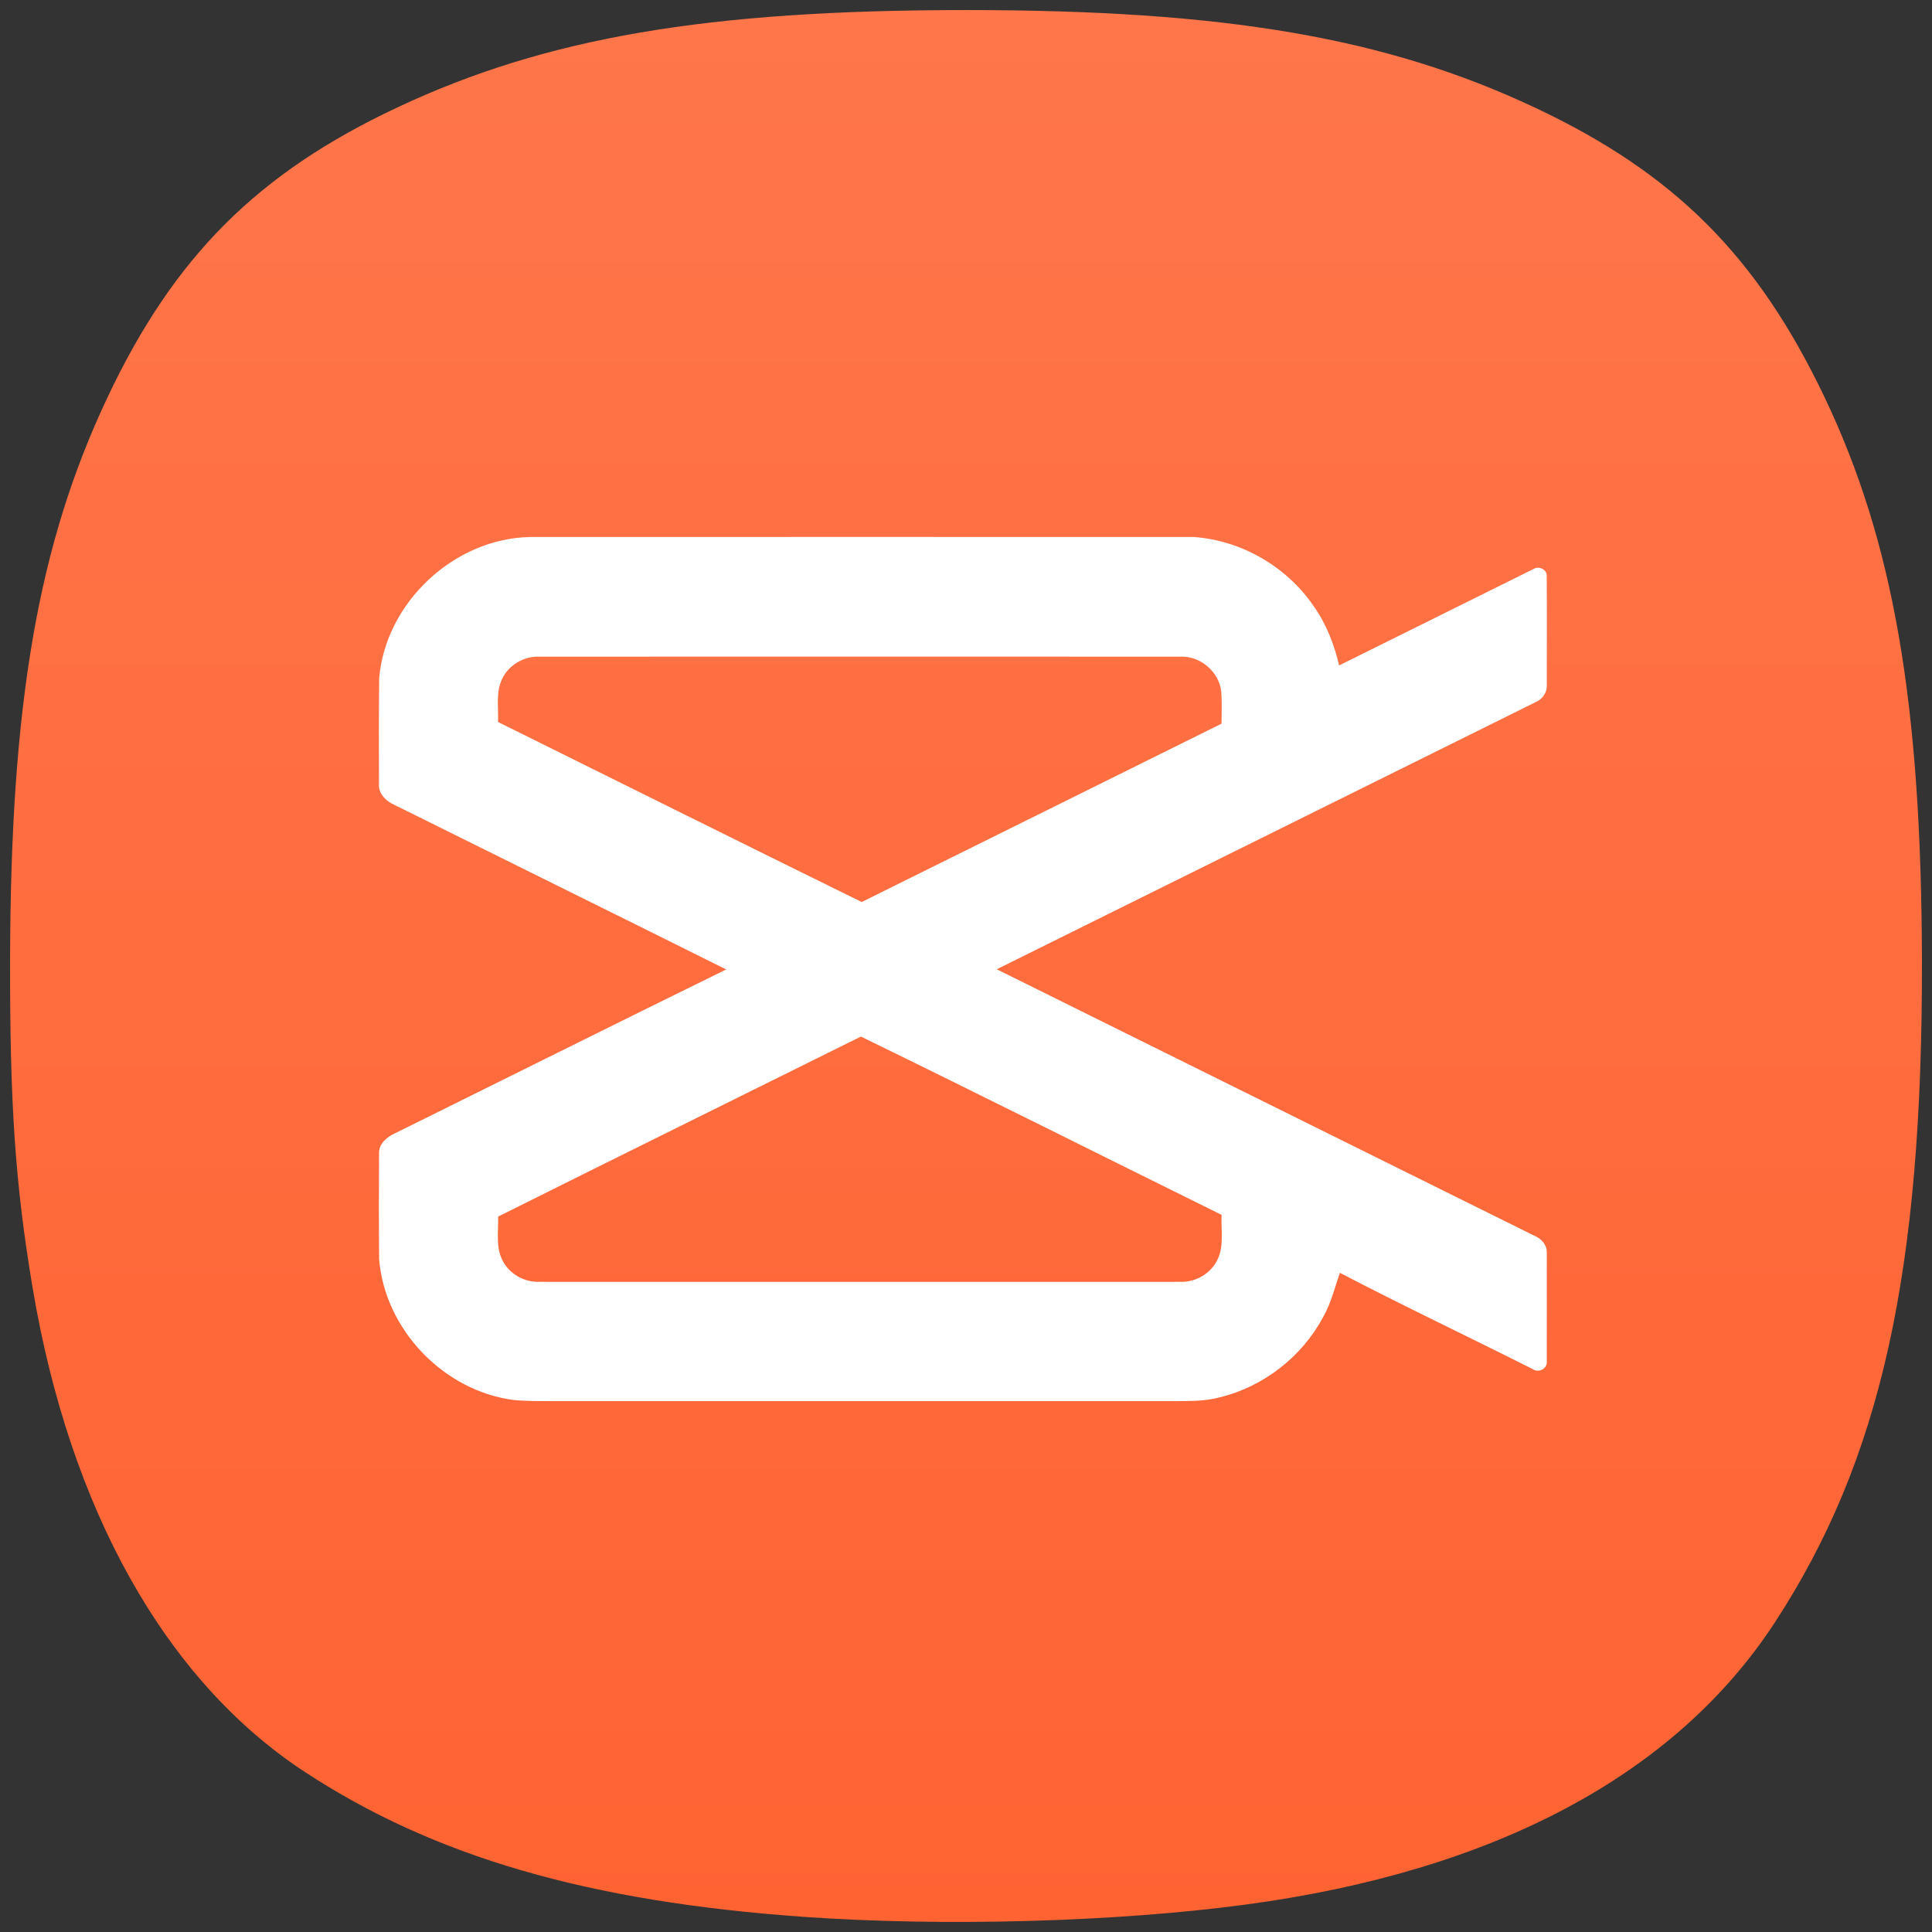 <svg width="192" height="192" viewBox="0 0 192 192" fill="none" xmlns="http://www.w3.org/2000/svg">
<rect x="0" y="0" width="192" height="192" fill="#333333" stroke="none"/>
<path d="M79.864 190.494C58.452 188.98 43.104 184.514 30.23 176.052C16.452 166.996 6.939 150.04 3.232 127.931C1.518 117.708 0.972 109.739 1.001 95.375C1.052 69.88 3.788 54.081 10.678 39.5C17.289 25.507 25.574 17.217 39.478 10.681C54.248 3.738 70.234 1 95.995 1C121.757 1 137.743 3.738 152.512 10.681C166.404 17.211 174.634 25.44 181.334 39.5C188.169 53.845 190.937 69.844 190.999 95.375C191.075 126.436 186.923 145.115 176.35 161.286C166.477 176.388 148.497 185.963 123.79 189.276C110.91 191.003 93.779 191.478 79.864 190.494Z" fill="url(#paint0_linear_108_29)"/>
<path d="M153.719 68.077C153.719 64.436 153.743 60.803 153.711 57.17C153.695 56.598 152.962 56.244 152.471 56.51C146.01 59.716 139.542 62.922 133.082 66.128C132.59 64.033 131.801 61.995 130.552 60.239C127.886 56.325 123.399 53.715 118.671 53.368C96.672 53.36 74.665 53.36 52.666 53.368C45.127 53.513 38.336 59.869 37.684 67.376C37.636 70.888 37.66 74.409 37.66 77.921C37.587 78.766 38.231 79.483 38.94 79.862C50.008 85.363 61.1 90.825 72.168 96.343C61.181 101.732 50.234 107.201 39.263 112.622C38.497 112.969 37.668 113.629 37.668 114.548C37.652 118.068 37.643 121.588 37.676 125.116C38.224 132.116 44.104 138.246 51.063 139.132C52.449 139.261 53.834 139.237 55.22 139.245H116.746C118.228 139.221 119.734 139.269 121.176 138.874C125.526 137.835 129.36 134.863 131.471 130.924C132.276 129.546 132.631 127.975 133.162 126.493C139.477 129.788 145.93 132.841 152.293 136.047C152.857 136.474 153.776 136.055 153.719 135.314C153.719 131.681 153.727 128.04 153.719 124.399C153.703 123.658 153.139 123.07 152.479 122.804C134.668 113.983 116.866 105.147 99.056 96.326C116.899 87.474 134.757 78.637 152.599 69.784C153.268 69.503 153.768 68.818 153.719 68.077ZM121.402 120.734C121.321 122.281 121.7 123.972 120.886 125.382C120.201 126.622 118.808 127.404 117.398 127.388C96.14 127.396 74.875 127.388 53.609 127.388C52.111 127.444 50.612 126.606 49.944 125.261C49.235 123.916 49.557 122.353 49.501 120.903C61.503 114.91 73.537 108.982 85.556 103.013C97.526 108.845 109.456 114.838 121.402 120.734ZM121.393 71.919C109.472 77.824 97.55 83.728 85.636 89.641C73.569 83.712 61.543 77.719 49.492 71.75C49.557 70.316 49.251 68.778 49.911 67.449C50.572 66.071 52.078 65.201 53.601 65.258C74.859 65.258 96.116 65.25 117.374 65.258C119.315 65.202 121.144 66.764 121.361 68.706C121.45 69.777 121.402 70.848 121.393 71.919Z" fill="white"/>
<defs>
<linearGradient id="paint0_linear_108_29" x1="96" y1="1" x2="96" y2="191" gradientUnits="userSpaceOnUse">
<stop stop-color="#FF764B"/>
<stop offset="1" stop-color="#FF6332"/>
</linearGradient>
</defs>
</svg>
